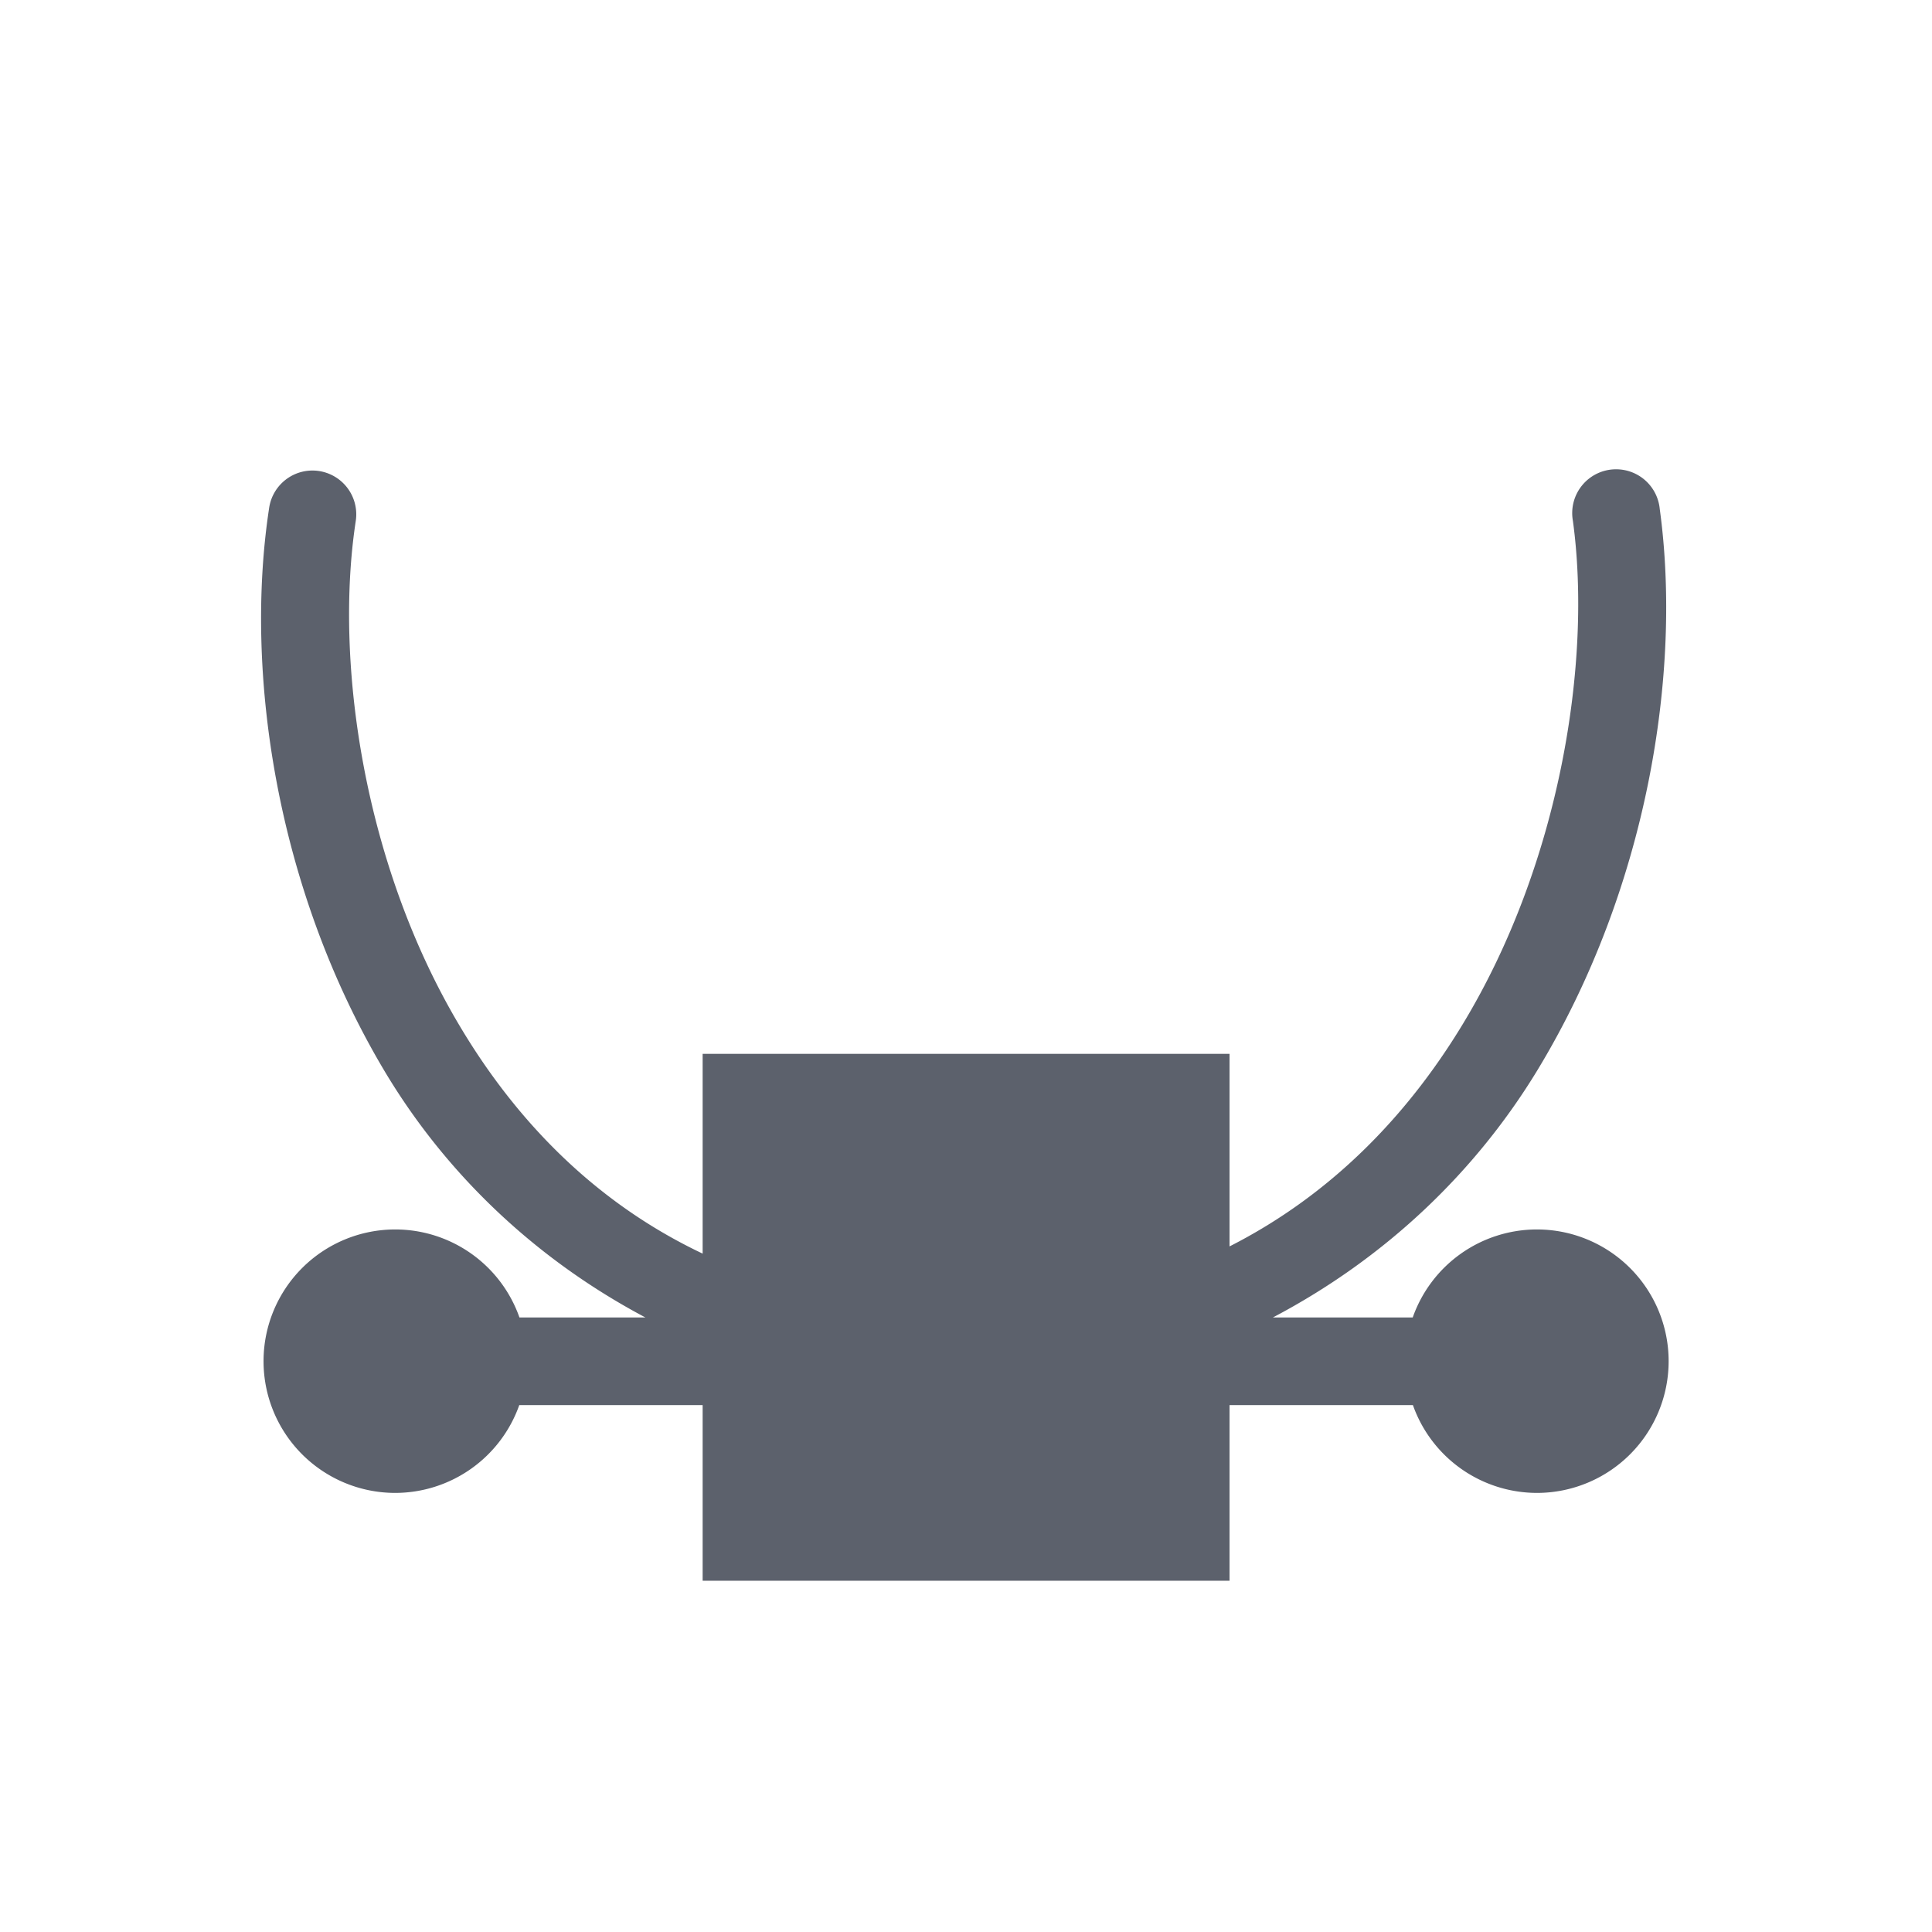 <svg height="22" viewBox="0 0 22 22" width="22" xmlns="http://www.w3.org/2000/svg"><path d="m15.391 2.344a.499.499 0 0 0 -.48.588c.218 1.595-.143 3.899-1.258 5.736-.636 1.049-1.506 1.943-2.652 2.525v-2.193h-6v2.275c-1.218-.577-2.123-1.507-2.773-2.604-1.09-1.835-1.42-4.138-1.178-5.732a.499.499 0 0 0 -.523-.58.499.499 0 0 0 -.463.43c-.283 1.858.078 4.323 1.305 6.391.686 1.156 1.699 2.143 2.98 2.822h-1.434a1.5 1.5 0 0 0 -1.414-1.002 1.5 1.5 0 0 0 -1.5 1.5 1.5 1.5 0 0 0 1.5 1.5 1.5 1.5 0 0 0 1.412-1h2.088v2h6v-2h2.088a1.5 1.5 0 0 0 1.412 1 1.5 1.5 0 0 0 1.5-1.5 1.5 1.5 0 0 0 -1.5-1.5 1.5 1.5 0 0 0 -1.414 1.002h-1.592c1.289-.678 2.311-1.662 3.012-2.816 1.253-2.065 1.647-4.53 1.393-6.389a.499.499 0 0 0 -.508-.453z" fill="#5c616c" transform="translate(3 3)"/></svg>